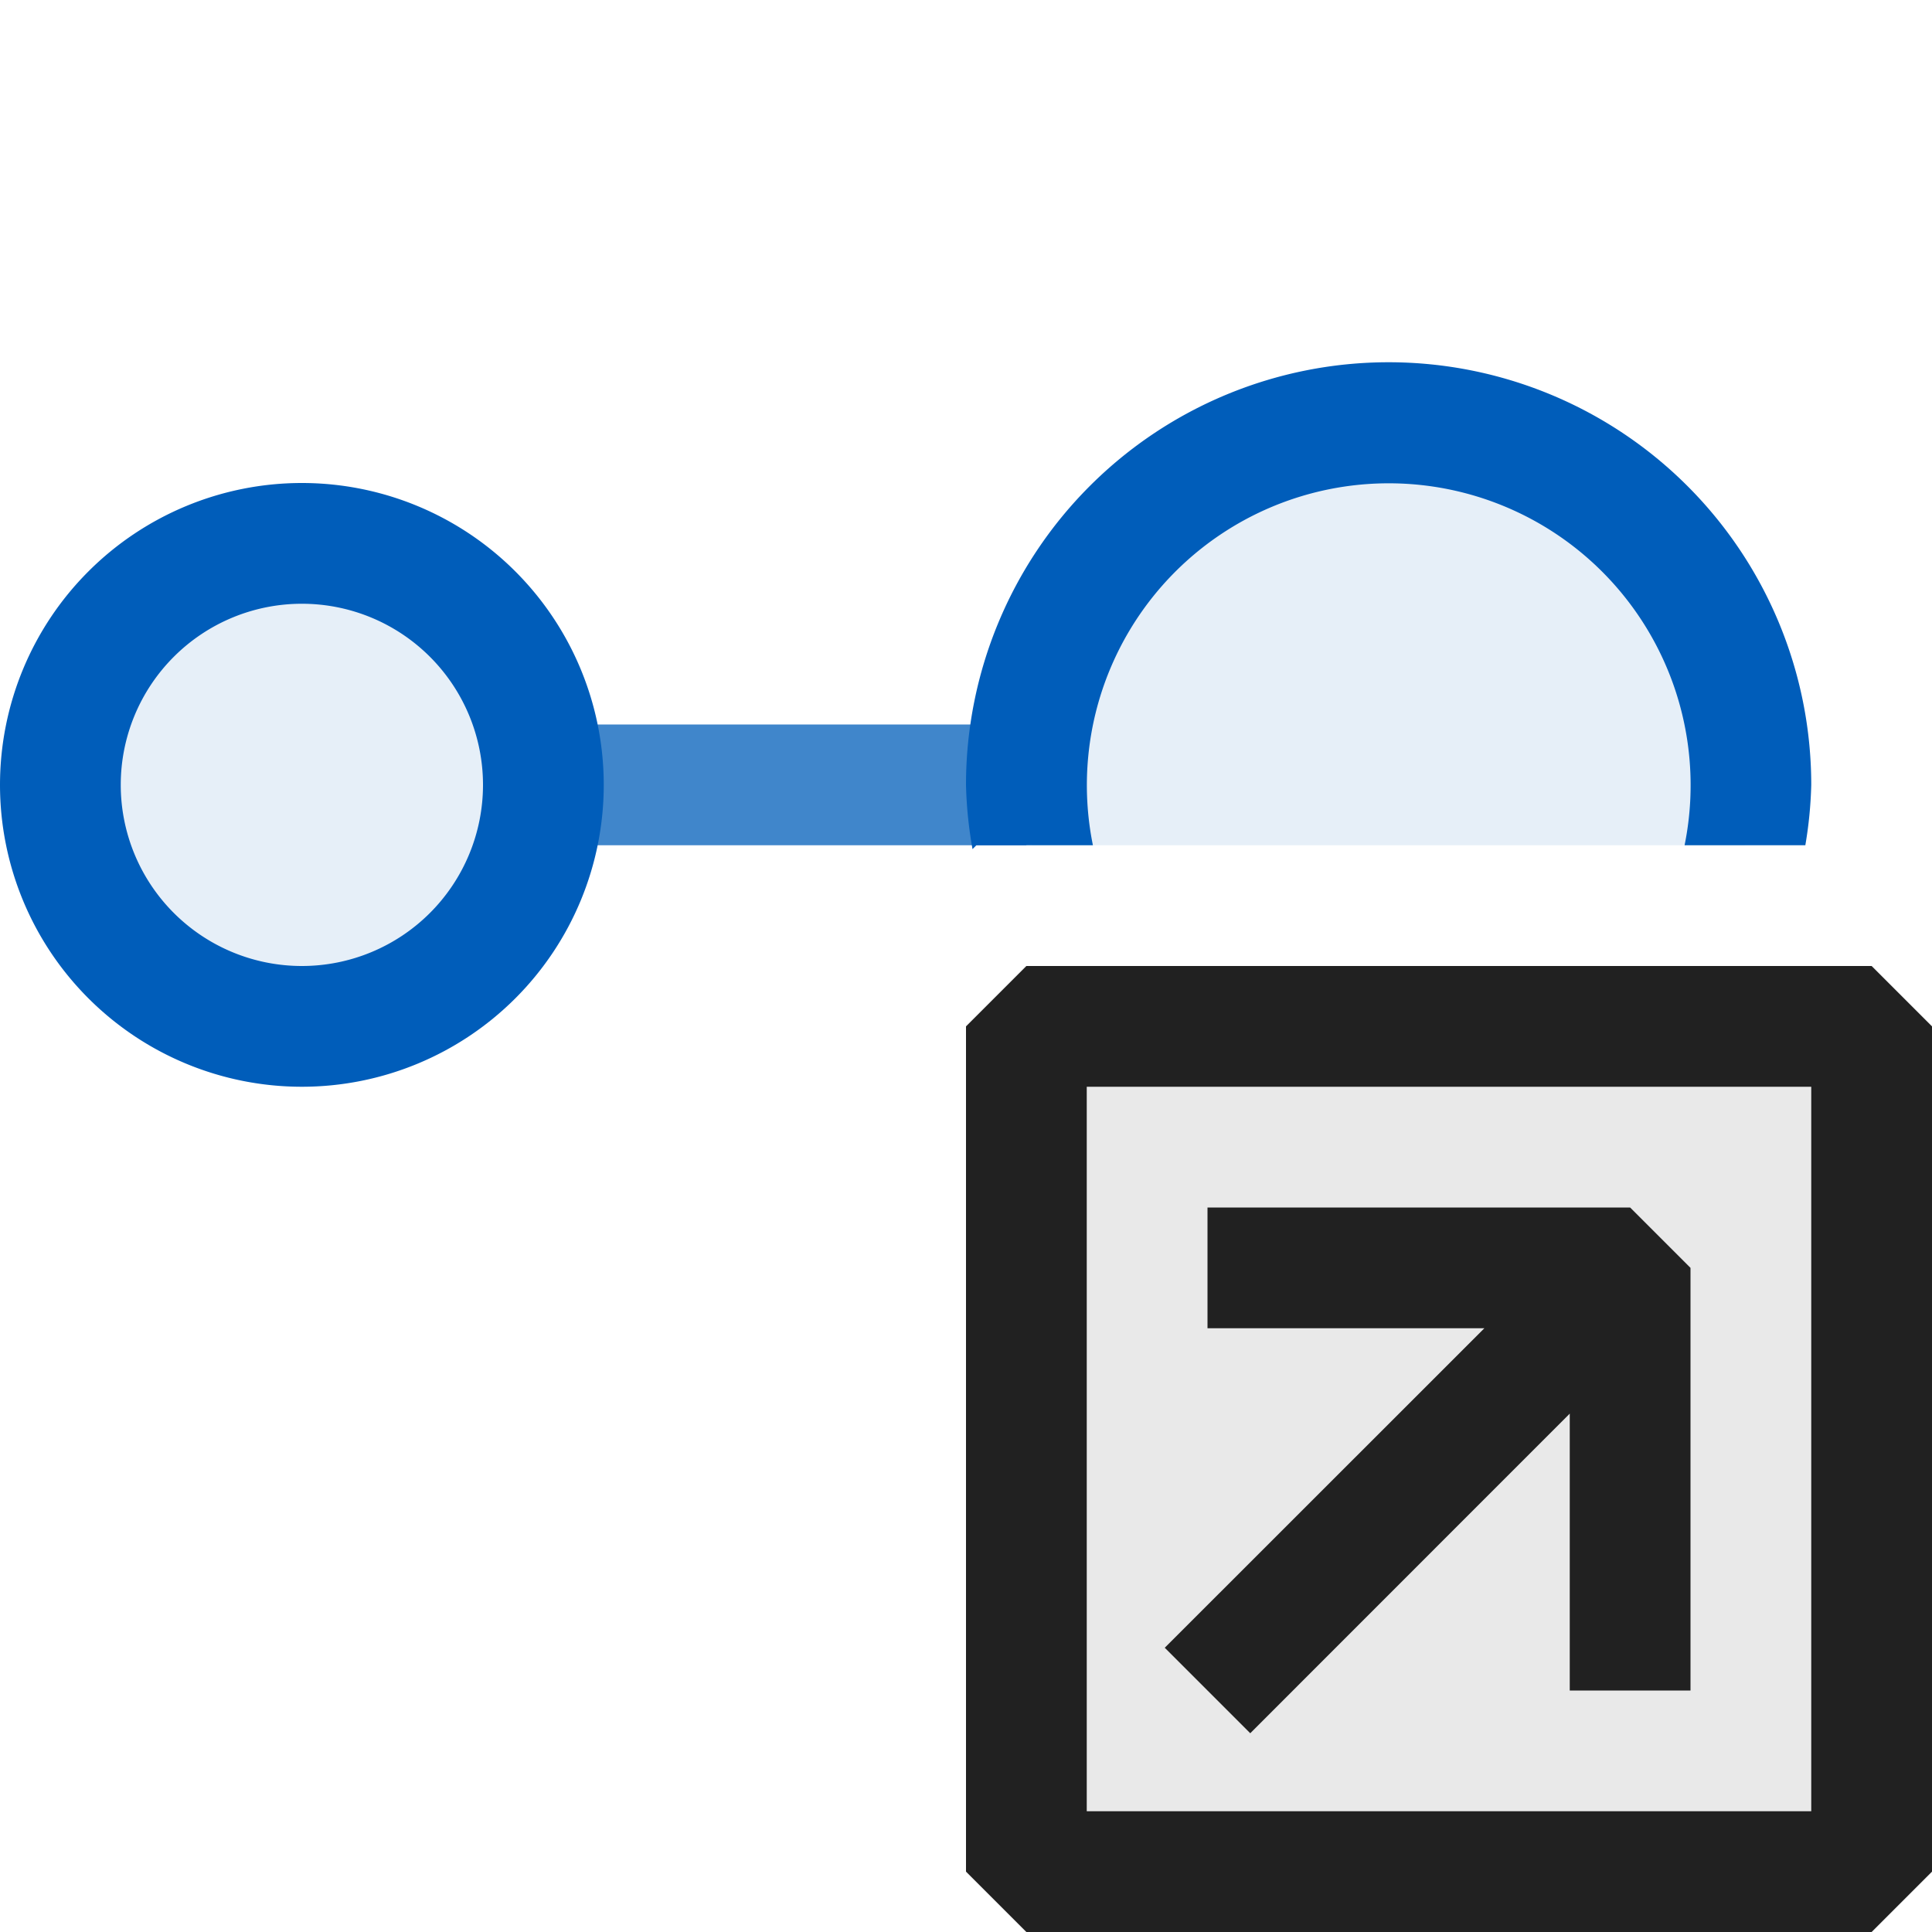<svg xmlns="http://www.w3.org/2000/svg" viewBox="0 0 16 16">
  <defs>
    <style>.canvas{fill: none; opacity: 0;}.light-blue{fill: #005dba; opacity: 1;}.light-blue-10{fill: #005dba; opacity: 0.1;}.light-defaultgrey-10{fill: #212121; opacity: 0.1;}.light-defaultgrey{fill: #212121; opacity: 1;}.cls-1{opacity:0.75;}</style>
  </defs>
  <title>IconLightInterfaceShortcut</title>
  <g id="canvas" class="canvas">
    <path class="canvas" d="M16,16H0V0H16Z" />
  </g>
  <g id="level-1">
    <g class="cls-1">
      <path class="light-blue" d="M8.5,6V7h-4V6Z" />
    </g>
    <path class="light-blue-10" d="M4.5,6.5a2,2,0,1,1-2-2A2,2,0,0,1,4.5,6.5Zm9.95.5a3.048,3.048,0,0,0,.05-.5,3,3,0,0,0-6,0,3.048,3.048,0,0,0,.05.5Z" />
    <path class="light-blue" d="M2.5,4A2.5,2.5,0,1,0,5,6.5,2.5,2.5,0,0,0,2.5,4Zm0,4A1.5,1.5,0,1,1,4,6.5,1.5,1.5,0,0,1,2.5,8ZM9.051,7a2.5,2.5,0,1,1,4.9,0h1A3.443,3.443,0,0,0,15,6.5a3.5,3.5,0,0,0-7,0,3.462,3.462,0,0,0,.054.532L8.086,7Z" />
    <path class="light-defaultgrey-10" d="M15.5,8.5v7h-7v-7Z" />
    <path class="light-defaultgrey" d="M15.5,8h-7L8,8.5v7l.5.5h7l.5-.5v-7ZM15,15H9V9h6Zm-1-4.5V14H13V11.707l-2.646,2.647-.708-.708L12.293,11H10V10h3.5Z" />
  </g>
</svg>
